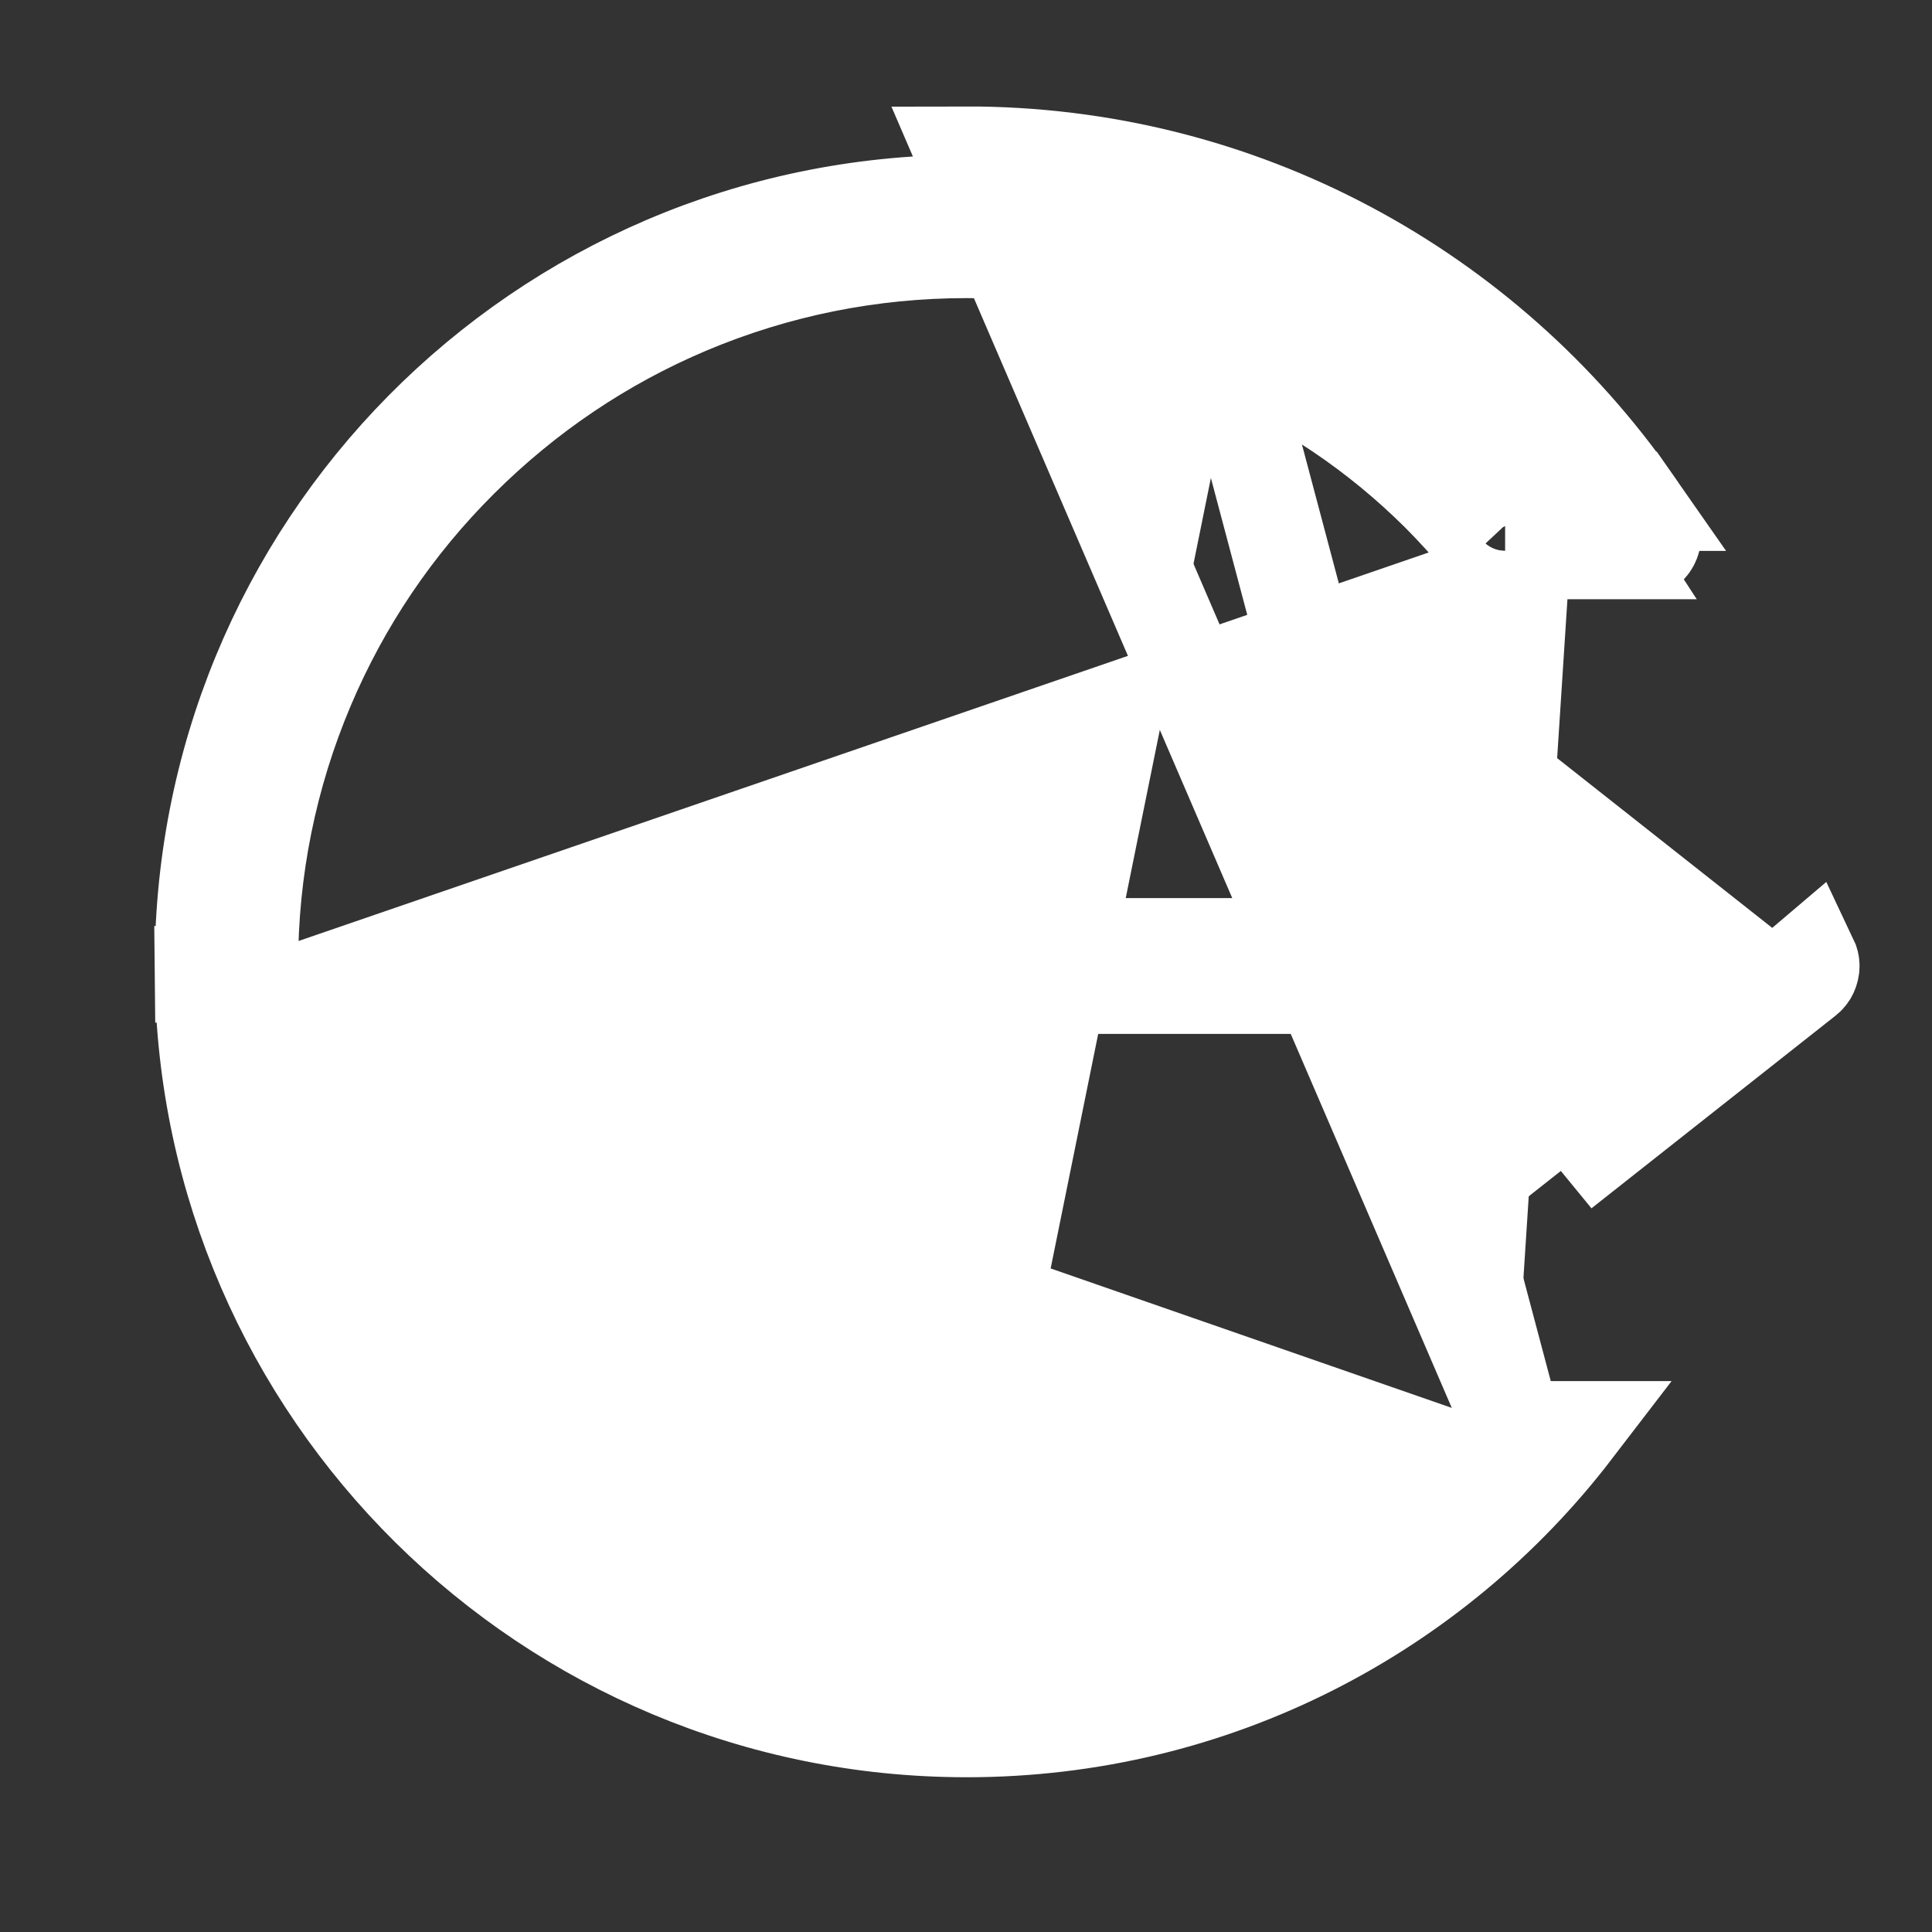 <svg width="20" height="20" viewBox="0 0 20 20" fill="none" xmlns="http://www.w3.org/2000/svg">
<rect x="0" y="0" width="20" height="20" fill="#333333" stroke="none"/>
<path d="M15.669 14.797C15.538 14.951 15.4 15.101 15.255 15.243C14.579 15.92 13.778 16.46 12.896 16.832C11.982 17.218 11 17.416 10.008 17.414M15.669 14.797L12.702 3.629M15.669 14.797H16.291C14.845 16.683 12.569 17.898 10.008 17.898C5.669 17.898 2.146 14.406 2.102 10.081M15.669 14.797L9.987 1.602C12.853 1.594 15.388 3.021 16.91 5.203H16.291M10.008 17.414C9.006 17.414 8.034 17.217 7.12 16.832L7.12 16.832C6.238 16.459 5.437 15.92 4.76 15.242C4.083 14.567 3.542 13.767 3.169 12.886C2.781 11.972 2.586 11.001 2.586 10C2.586 8.998 2.783 8.027 3.169 7.114L3.169 7.114C3.542 6.232 4.078 5.437 4.761 4.757C5.442 4.078 6.236 3.541 7.12 3.168C8.034 2.783 9.006 2.586 10.008 2.586C11.009 2.586 11.982 2.781 12.896 3.168M10.008 17.414C10.008 17.414 10.008 17.414 10.008 17.414V16.914L10.007 17.414C10.008 17.414 10.008 17.414 10.008 17.414ZM12.896 3.168C12.896 3.168 12.897 3.169 12.897 3.169L12.702 3.629M12.896 3.168C12.896 3.168 12.896 3.168 12.896 3.168L12.702 3.629M12.896 3.168C13.781 3.541 14.574 4.078 15.256 4.757L15.256 4.758C15.402 4.903 15.538 5.053 15.668 5.203M12.702 3.629C13.526 3.977 14.266 4.477 14.903 5.111C15.057 5.266 15.202 5.426 15.34 5.59C15.399 5.662 15.489 5.703 15.581 5.703H16.644C16.533 5.532 16.415 5.365 16.291 5.203M15.668 5.203H15.581C15.631 5.203 15.683 5.223 15.722 5.267C15.724 5.27 15.726 5.272 15.729 5.275L15.729 5.275L15.722 5.267C15.704 5.246 15.686 5.224 15.668 5.203ZM15.668 5.203H16.291M16.291 5.203C14.842 3.312 12.556 2.095 9.988 2.102L9.988 2.102C5.586 2.113 2.058 5.685 2.102 10.081M2.102 10.081L1.602 10.086L2.102 10.081ZM16.646 5.703C16.534 5.484 16.684 5.233 16.912 5.206C16.926 5.226 16.94 5.246 16.954 5.266C16.998 5.331 17.042 5.397 17.084 5.463C17.153 5.566 17.077 5.703 16.954 5.703H16.721H16.711H16.646ZM15.665 9.797H16.165V9.297V8.521L18.039 10L16.165 11.479V10.703V10.203H15.665H9.875V9.797H15.665ZM18.75 10C18.75 9.976 18.744 9.953 18.734 9.932L16.165 12.116L18.69 10.123C18.709 10.108 18.724 10.09 18.734 10.069C18.744 10.047 18.75 10.024 18.75 10Z" fill="white" stroke="white"/>
</svg>
